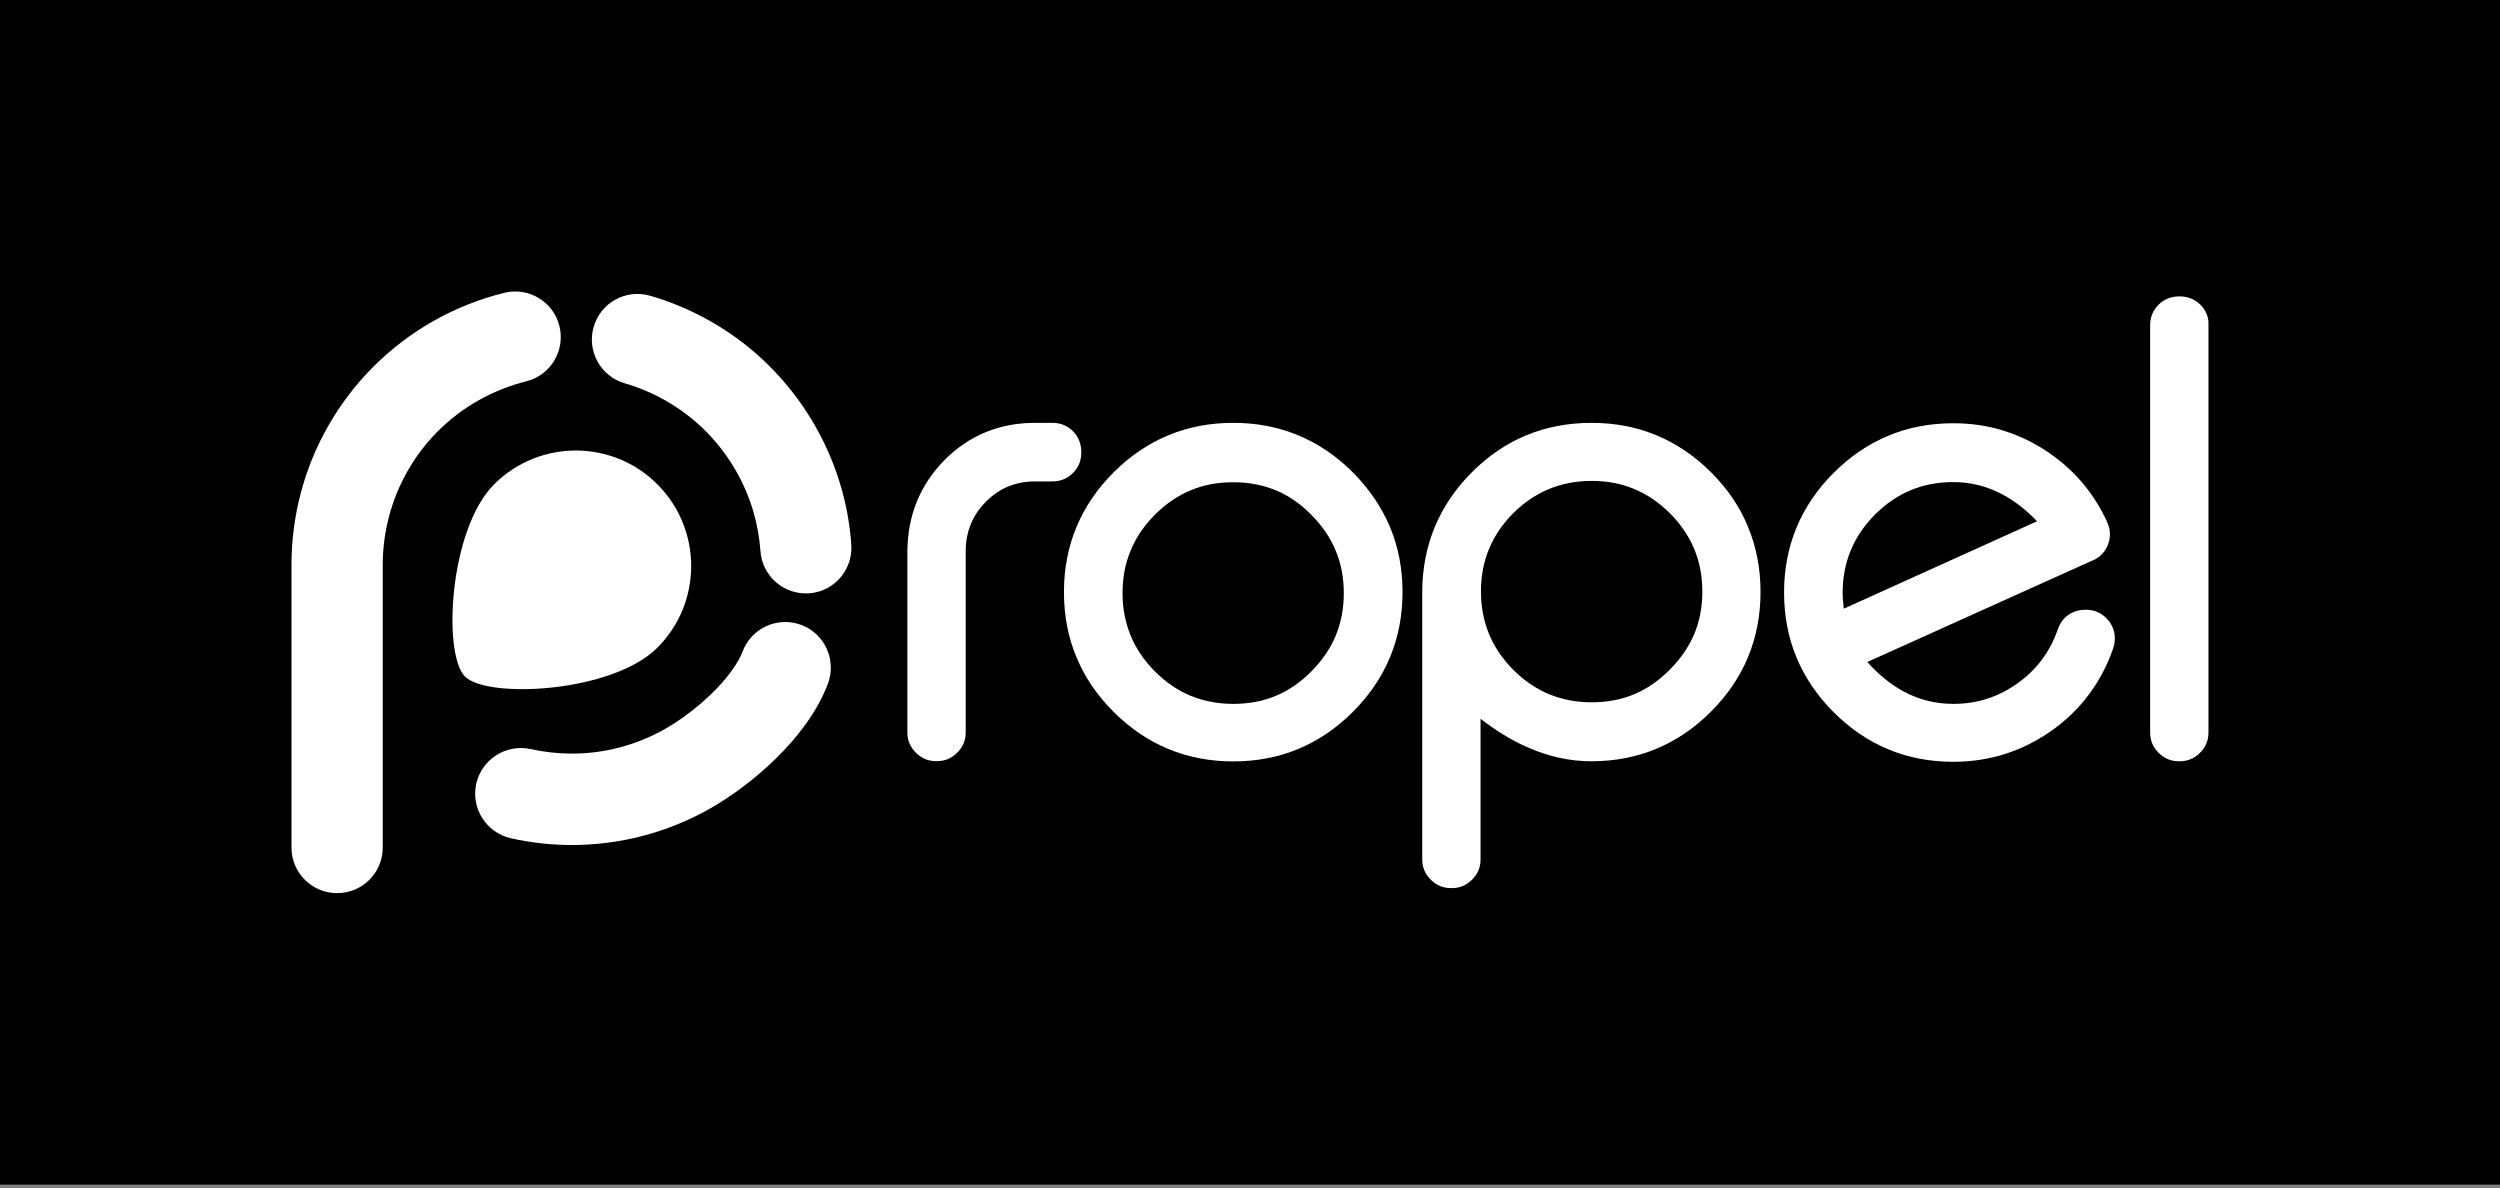 <svg width="223" height="106" viewBox="0 0 223 106" fill="none" xmlns="http://www.w3.org/2000/svg">
<rect x="0" y="0" width="223" height="106" fill="#808080" stroke="none"/>
<rect width="223" height="105.668" fill="black"/>
<path d="M71.477 55.744C69.377 54.953 67.029 56.015 66.239 58.115C66.062 58.587 65.732 59.188 65.26 59.837C64.564 60.816 63.561 61.854 62.488 62.775C61.414 63.695 60.258 64.497 59.314 65.028C56.672 66.514 53.84 67.222 51.021 67.222C49.782 67.222 48.544 67.08 47.34 66.821C45.146 66.337 42.976 67.717 42.48 69.912C41.996 72.106 43.377 74.276 45.571 74.772C47.352 75.173 49.181 75.374 51.021 75.374C55.197 75.374 59.444 74.324 63.325 72.129C65.272 71.02 67.336 69.499 69.224 67.647C70.167 66.727 71.064 65.712 71.854 64.615C72.645 63.518 73.341 62.326 73.848 60.993C74.638 58.882 73.577 56.534 71.477 55.744Z" fill="white"/>
<path d="M75.936 48.583C75.688 44.997 74.638 41.387 72.751 38.06C71.087 35.123 68.893 32.634 66.38 30.663C63.856 28.705 61.001 27.254 57.993 26.381C55.834 25.756 53.581 26.995 52.956 29.154C52.331 31.312 53.569 33.566 55.728 34.191C57.769 34.781 59.692 35.76 61.391 37.081C63.089 38.402 64.552 40.066 65.684 42.059C66.97 44.324 67.655 46.731 67.832 49.149C67.985 51.391 69.931 53.078 72.173 52.924C74.402 52.771 76.089 50.824 75.936 48.583Z" fill="white"/>
<path d="M58.63 57.784C62.653 53.773 62.664 47.25 58.654 43.215C54.643 39.181 48.119 39.181 44.084 43.192C40.062 47.203 39.472 58.339 41.477 60.344C43.471 62.35 54.595 61.795 58.63 57.784Z" fill="white"/>
<path d="M46.939 34.014C49.122 33.471 50.443 31.265 49.9 29.083C49.358 26.9 47.152 25.579 44.969 26.122C42.822 26.653 40.711 27.478 38.682 28.623C34.635 30.911 31.45 34.191 29.291 37.966C27.133 41.741 26 46.023 26 50.388C26 50.541 26 50.695 26 50.848V75.598C26 77.839 27.817 79.668 30.07 79.668C32.323 79.668 34.14 77.851 34.14 75.598V50.376C34.14 50.364 34.14 50.341 34.14 50.329C34.152 47.415 34.918 44.537 36.358 42.012C37.809 39.464 39.932 37.27 42.681 35.713C44.061 34.934 45.488 34.38 46.939 34.014Z" fill="white"/>
<path d="M96.274 41.352C96.392 41.045 96.451 40.703 96.451 40.372V40.313C96.451 39.983 96.392 39.641 96.274 39.334C96.156 39.028 95.967 38.733 95.743 38.497L95.731 38.485L95.719 38.473C95.483 38.237 95.188 38.037 94.882 37.907C94.563 37.777 94.221 37.718 93.891 37.718H92.322C90.765 37.718 89.29 37.989 87.933 38.544C86.577 39.098 85.35 39.936 84.253 41.033C83.179 42.13 82.353 43.357 81.799 44.702C81.245 46.047 80.962 47.521 80.938 49.078V65.335C80.938 65.665 80.997 66.007 81.127 66.314C81.256 66.62 81.457 66.903 81.693 67.139C81.929 67.375 82.212 67.576 82.519 67.706C82.825 67.835 83.168 67.894 83.498 67.894H83.58C83.911 67.894 84.253 67.835 84.559 67.706C84.866 67.576 85.149 67.375 85.385 67.139C85.621 66.903 85.822 66.62 85.951 66.314C86.081 66.007 86.14 65.665 86.14 65.335V49.114C86.152 48.241 86.305 47.462 86.6 46.743C86.895 46.023 87.344 45.362 87.945 44.749C88.559 44.136 89.219 43.687 89.939 43.392C90.658 43.097 91.437 42.944 92.31 42.944H93.879C94.221 42.944 94.563 42.885 94.87 42.755C95.188 42.626 95.472 42.437 95.707 42.189C95.955 41.953 96.144 41.67 96.274 41.352Z" fill="white"/>
<path d="M120.681 42.142C119.219 40.679 117.591 39.57 115.797 38.827C114.004 38.084 112.07 37.718 110.005 37.718C107.941 37.718 105.994 38.084 104.213 38.827C102.42 39.57 100.792 40.679 99.329 42.142C97.866 43.605 96.757 45.233 96.014 47.026C95.271 48.819 94.905 50.754 94.905 52.818C94.905 54.883 95.271 56.829 96.014 58.61C96.757 60.403 97.866 62.031 99.329 63.494C100.792 64.957 102.42 66.066 104.213 66.809C106.006 67.552 107.941 67.918 110.005 67.918C112.07 67.918 114.016 67.552 115.797 66.809C117.591 66.066 119.219 64.957 120.681 63.494C122.144 62.031 123.253 60.403 123.996 58.61C124.739 56.817 125.105 54.883 125.105 52.818C125.105 50.754 124.739 48.807 123.996 47.026C123.241 45.233 122.132 43.605 120.681 42.142ZM116.977 59.884C116.01 60.864 114.96 61.583 113.804 62.067C112.648 62.55 111.397 62.786 110.005 62.786C108.625 62.786 107.363 62.539 106.207 62.067C105.051 61.583 103.989 60.864 103.01 59.884C102.042 58.905 101.323 57.843 100.851 56.687C100.379 55.531 100.131 54.281 100.131 52.912C100.131 51.532 100.367 50.27 100.851 49.114C101.323 47.958 102.042 46.896 103.01 45.917C103.989 44.938 105.051 44.218 106.207 43.734C107.363 43.251 108.625 43.015 110.005 43.015C111.397 43.015 112.66 43.263 113.804 43.734C114.96 44.218 116.01 44.938 116.965 45.917C117.944 46.896 118.664 47.958 119.148 49.126C119.631 50.282 119.867 51.544 119.867 52.924C119.867 54.293 119.62 55.543 119.148 56.699C118.676 57.832 117.956 58.893 116.977 59.884Z" fill="white"/>
<path d="M152.639 42.142C151.176 40.679 149.548 39.57 147.755 38.827C145.962 38.084 144.027 37.718 141.963 37.718C139.898 37.718 137.952 38.084 136.171 38.815C134.389 39.547 132.761 40.656 131.31 42.106C129.847 43.569 128.739 45.197 127.995 46.979C127.252 48.76 126.875 50.695 126.863 52.759V76.659C126.863 76.99 126.922 77.332 127.052 77.639C127.181 77.945 127.382 78.228 127.618 78.464C127.854 78.7 128.137 78.901 128.444 79.031C128.75 79.16 129.092 79.219 129.423 79.219H129.505C129.836 79.219 130.178 79.16 130.485 79.031C130.791 78.901 131.074 78.7 131.31 78.464C131.546 78.228 131.747 77.945 131.877 77.639C132.006 77.332 132.065 76.99 132.065 76.659V64.119C133.434 65.169 134.802 66.019 136.194 66.632C138.093 67.481 140.016 67.906 141.939 67.906C144.004 67.906 145.95 67.54 147.731 66.797C149.525 66.054 151.153 64.945 152.615 63.482C154.078 62.02 155.187 60.392 155.93 58.599C156.673 56.805 157.039 54.871 157.039 52.806C157.039 50.742 156.673 48.795 155.93 47.014C155.211 45.233 154.102 43.605 152.639 42.142ZM148.935 59.743C147.967 60.722 146.917 61.441 145.773 61.925C144.617 62.409 143.367 62.645 141.975 62.645C140.594 62.645 139.332 62.397 138.176 61.925C137.02 61.441 135.958 60.722 134.979 59.743C134.012 58.764 133.292 57.702 132.82 56.546C132.348 55.39 132.101 54.139 132.101 52.771C132.101 51.391 132.337 50.128 132.82 48.972C133.292 47.816 134.012 46.755 134.979 45.775C135.958 44.808 137.02 44.088 138.176 43.617C139.332 43.145 140.594 42.897 141.975 42.897C143.355 42.897 144.617 43.133 145.761 43.617C146.917 44.088 147.967 44.808 148.947 45.775C149.926 46.755 150.645 47.816 151.129 48.984C151.613 50.14 151.849 51.402 151.849 52.783C151.849 54.151 151.601 55.402 151.129 56.558C150.645 57.69 149.926 58.752 148.935 59.743Z" fill="white"/>
<path d="M188.525 56.168C188.442 55.921 188.324 55.697 188.183 55.484L188.171 55.472L188.159 55.461C187.911 55.13 187.605 54.847 187.239 54.658C186.873 54.47 186.46 54.387 186.048 54.387C185.776 54.387 185.505 54.422 185.245 54.493C184.856 54.599 184.49 54.812 184.195 55.095C183.901 55.378 183.7 55.744 183.558 56.133C183.216 57.124 182.756 57.997 182.178 58.787C181.6 59.578 180.892 60.274 180.055 60.887C179.182 61.524 178.262 61.996 177.294 62.315C176.327 62.633 175.312 62.786 174.239 62.786C172.623 62.786 171.148 62.409 169.756 61.654C168.635 61.04 167.574 60.179 166.559 59.047C168.801 58.044 172.139 56.546 176.563 54.54C180.751 52.653 184.125 51.131 186.696 49.975H186.708H186.72C187.015 49.834 187.298 49.645 187.522 49.397C187.746 49.161 187.923 48.866 188.041 48.559V48.548C188.147 48.264 188.206 47.958 188.206 47.651C188.206 47.285 188.112 46.908 187.959 46.578V46.566C187.357 45.256 186.602 44.065 185.694 43.003C184.785 41.941 183.712 41.009 182.497 40.207C181.258 39.393 179.937 38.78 178.557 38.367C177.176 37.954 175.737 37.754 174.239 37.754C172.174 37.754 170.228 38.119 168.447 38.862C166.654 39.606 165.026 40.715 163.563 42.177C162.1 43.64 160.991 45.268 160.248 47.061C159.505 48.854 159.139 50.789 159.139 52.853C159.139 54.918 159.505 56.864 160.248 58.646C160.991 60.439 162.1 62.067 163.563 63.53C165.026 64.992 166.654 66.101 168.447 66.844C170.24 67.588 172.174 67.953 174.239 67.953C175.843 67.953 177.4 67.717 178.875 67.246C180.35 66.774 181.753 66.066 183.075 65.122C184.361 64.202 185.458 63.129 186.354 61.913C187.251 60.71 187.97 59.353 188.478 57.879V57.867C188.584 57.584 188.643 57.277 188.643 56.971C188.643 56.664 188.607 56.404 188.525 56.168ZM164.424 53.88C164.377 53.455 164.365 53.125 164.365 52.901C164.365 51.52 164.601 50.258 165.085 49.102C165.556 47.946 166.276 46.884 167.243 45.905C168.223 44.926 169.284 44.206 170.44 43.723C171.596 43.239 172.859 43.003 174.239 43.003C175.772 43.003 177.2 43.357 178.568 44.077C179.654 44.643 180.692 45.445 181.706 46.495L164.471 54.293C164.448 54.139 164.436 54.01 164.424 53.88Z" fill="white"/>
<path d="M196.83 28.009C196.7 27.691 196.511 27.408 196.264 27.172L196.252 27.16L196.24 27.148C196.004 26.924 195.721 26.735 195.414 26.617C195.107 26.499 194.777 26.44 194.447 26.44H194.364C194.034 26.44 193.704 26.499 193.397 26.617C193.09 26.735 192.807 26.924 192.571 27.148L192.559 27.16L192.548 27.172C192.312 27.408 192.111 27.703 191.981 28.009C191.852 28.328 191.793 28.67 191.793 29V65.346C191.793 65.677 191.852 66.019 191.981 66.325C192.111 66.632 192.312 66.915 192.548 67.151C192.784 67.387 193.067 67.588 193.373 67.717C193.68 67.847 194.022 67.906 194.352 67.906H194.435C194.765 67.906 195.107 67.847 195.414 67.717C195.721 67.588 196.004 67.387 196.24 67.151C196.476 66.915 196.676 66.632 196.806 66.325C196.936 66.019 196.995 65.677 196.995 65.346V29C197.019 28.658 196.96 28.328 196.83 28.009Z" fill="white"/>
</svg>
